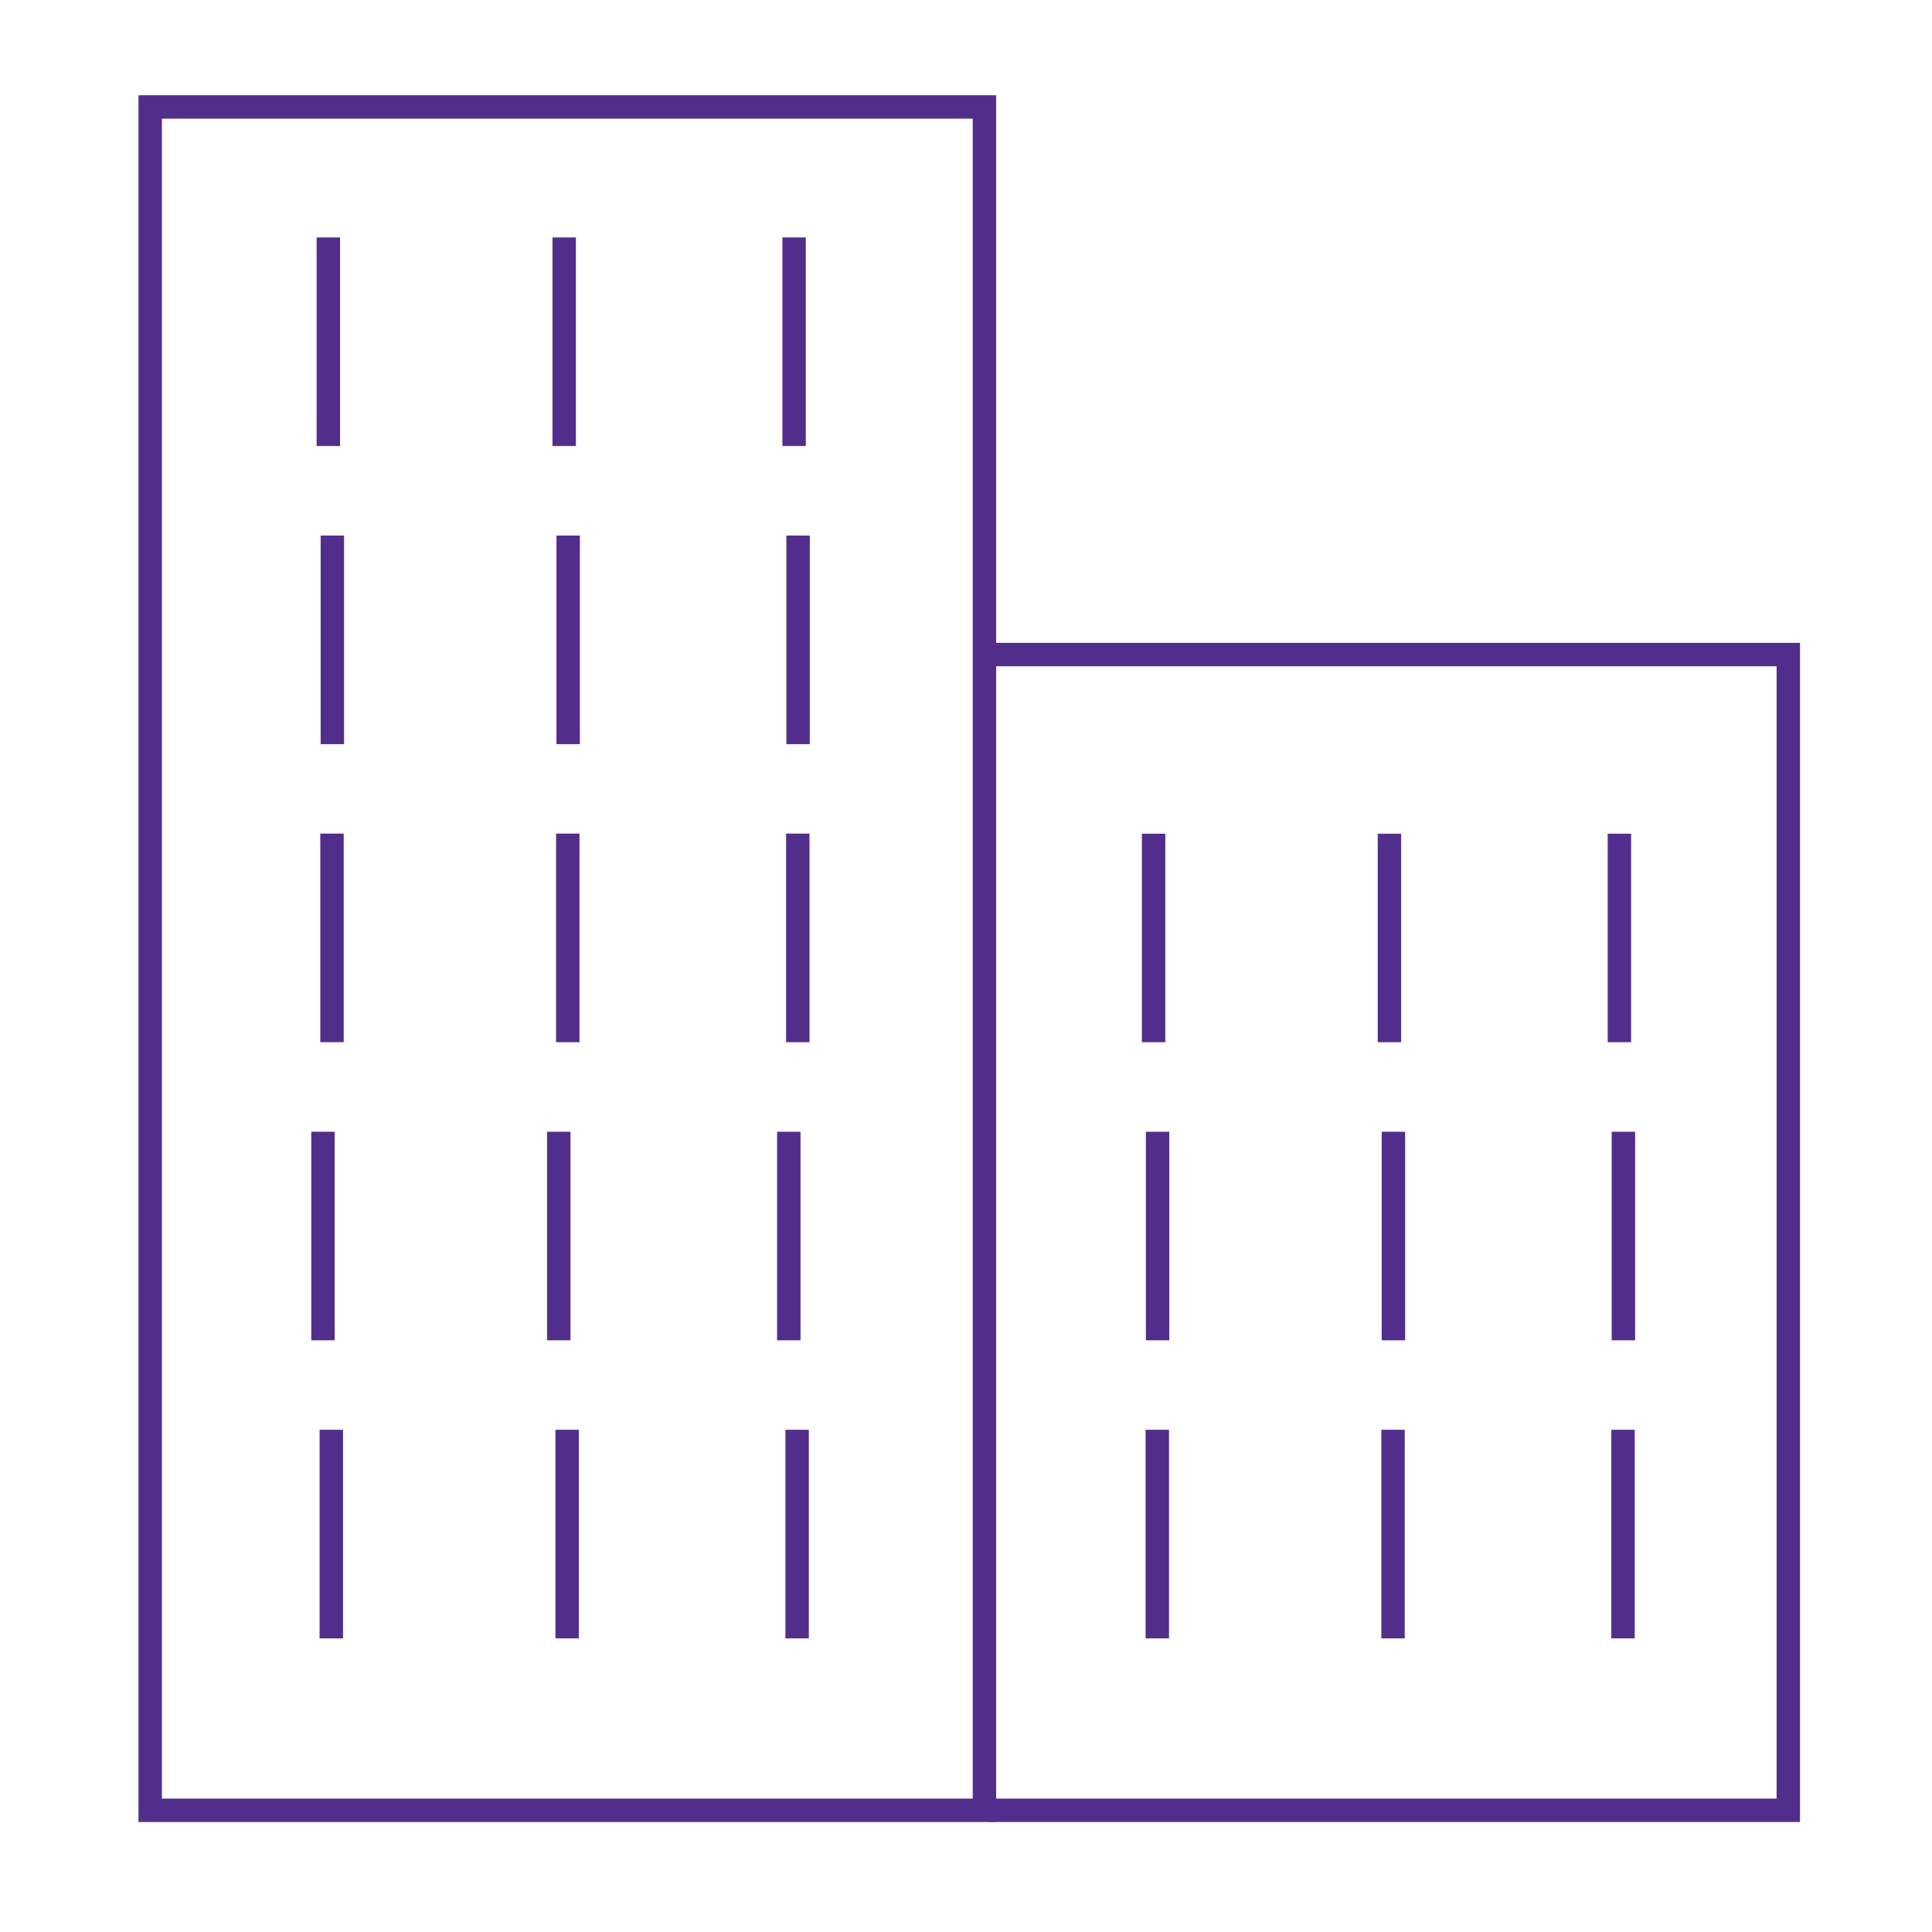 <?xml version="1.0" encoding="utf-8"?>
<!-- Generator: Adobe Illustrator 16.0.3, SVG Export Plug-In . SVG Version: 6.00 Build 0)  -->
<!DOCTYPE svg PUBLIC "-//W3C//DTD SVG 1.1//EN" "http://www.w3.org/Graphics/SVG/1.1/DTD/svg11.dtd">
<svg version="1.1" id="Layer_1" xmlns="http://www.w3.org/2000/svg" xmlns:xlink="http://www.w3.org/1999/xlink" x="0px" y="0px"
	 width="165px" height="165px" viewBox="0 0 165 165" enable-background="new 0 0 165 165" xml:space="preserve">
<g>
	
		<rect x="12.827" y="9.133" fill="none" stroke="#522E8C" stroke-width="2" stroke-miterlimit="10" width="71.25" height="145.474"/>
	<polyline fill="none" stroke="#522E8C" stroke-width="2" stroke-miterlimit="10" points="84.422,55.902 152.728,55.902 
		152.728,154.606 84.422,154.606 	"/>
	<path fill="none" stroke="#522E8C" stroke-width="2" stroke-miterlimit="10" d="M28.041,20.279c0,17.813,0,17.813,0,17.813"/>
	<path fill="none" stroke="#522E8C" stroke-width="2" stroke-miterlimit="10" d="M48.183,20.279c0,17.813,0,17.813,0,17.813"/>
	<path fill="none" stroke="#522E8C" stroke-width="2" stroke-miterlimit="10" d="M67.819,20.279c0,17.813,0,17.813,0,17.813"/>
	<path fill="none" stroke="#522E8C" stroke-width="2" stroke-miterlimit="10" d="M28.385,45.736c0,17.817,0,17.817,0,17.817"/>
	<path fill="none" stroke="#522E8C" stroke-width="2" stroke-miterlimit="10" d="M48.525,45.736c0,17.817,0,17.817,0,17.817"/>
	<path fill="none" stroke="#522E8C" stroke-width="2" stroke-miterlimit="10" d="M68.161,45.736c0,17.817,0,17.817,0,17.817"/>
	<path fill="none" stroke="#522E8C" stroke-width="2" stroke-miterlimit="10" d="M28.354,71.193c0,17.815,0,17.815,0,17.815"/>
	<path fill="none" stroke="#522E8C" stroke-width="2" stroke-miterlimit="10" d="M48.492,71.193c0,17.815,0,17.815,0,17.815"/>
	<path fill="none" stroke="#522E8C" stroke-width="2" stroke-miterlimit="10" d="M68.135,71.193c0,17.815,0,17.815,0,17.815"/>
	<path fill="none" stroke="#522E8C" stroke-width="2" stroke-miterlimit="10" d="M27.583,96.653c0,17.813,0,17.813,0,17.813"/>
	<path fill="none" stroke="#522E8C" stroke-width="2" stroke-miterlimit="10" d="M47.722,96.653c0,17.813,0,17.813,0,17.813"/>
	<path fill="none" stroke="#522E8C" stroke-width="2" stroke-miterlimit="10" d="M67.365,96.653c0,17.813,0,17.813,0,17.813"/>
	<path fill="none" stroke="#522E8C" stroke-width="2" stroke-miterlimit="10" d="M28.295,122.11c0,17.813,0,17.813,0,17.813"/>
	<path fill="none" stroke="#522E8C" stroke-width="2" stroke-miterlimit="10" d="M48.437,122.11c0,17.813,0,17.813,0,17.813"/>
	<path fill="none" stroke="#522E8C" stroke-width="2" stroke-miterlimit="10" d="M68.078,122.11c0,17.813,0,17.813,0,17.813"/>
	<g>
		<path fill="none" stroke="#522E8C" stroke-width="2" stroke-miterlimit="10" d="M98.521,71.199c0,17.81,0,17.81,0,17.81"/>
		<path fill="none" stroke="#522E8C" stroke-width="2" stroke-miterlimit="10" d="M118.663,71.199c0,17.81,0,17.81,0,17.81"/>
		<path fill="none" stroke="#522E8C" stroke-width="2" stroke-miterlimit="10" d="M138.302,71.199c0,17.81,0,17.81,0,17.81"/>
		<path fill="none" stroke="#522E8C" stroke-width="2" stroke-miterlimit="10" d="M98.862,96.653c0,17.813,0,17.813,0,17.813"/>
		<path fill="none" stroke="#522E8C" stroke-width="2" stroke-miterlimit="10" d="M119.004,96.653c0,17.813,0,17.813,0,17.813"/>
		<path fill="none" stroke="#522E8C" stroke-width="2" stroke-miterlimit="10" d="M138.645,96.653c0,17.813,0,17.813,0,17.813"/>
		<path fill="none" stroke="#522E8C" stroke-width="2" stroke-miterlimit="10" d="M98.837,122.11c0,17.813,0,17.813,0,17.813"/>
		<path fill="none" stroke="#522E8C" stroke-width="2" stroke-miterlimit="10" d="M118.972,122.11c0,17.813,0,17.813,0,17.813"/>
		<path fill="none" stroke="#522E8C" stroke-width="2" stroke-miterlimit="10" d="M138.612,122.11c0,17.813,0,17.813,0,17.813"/>
	</g>
</g>
</svg>
